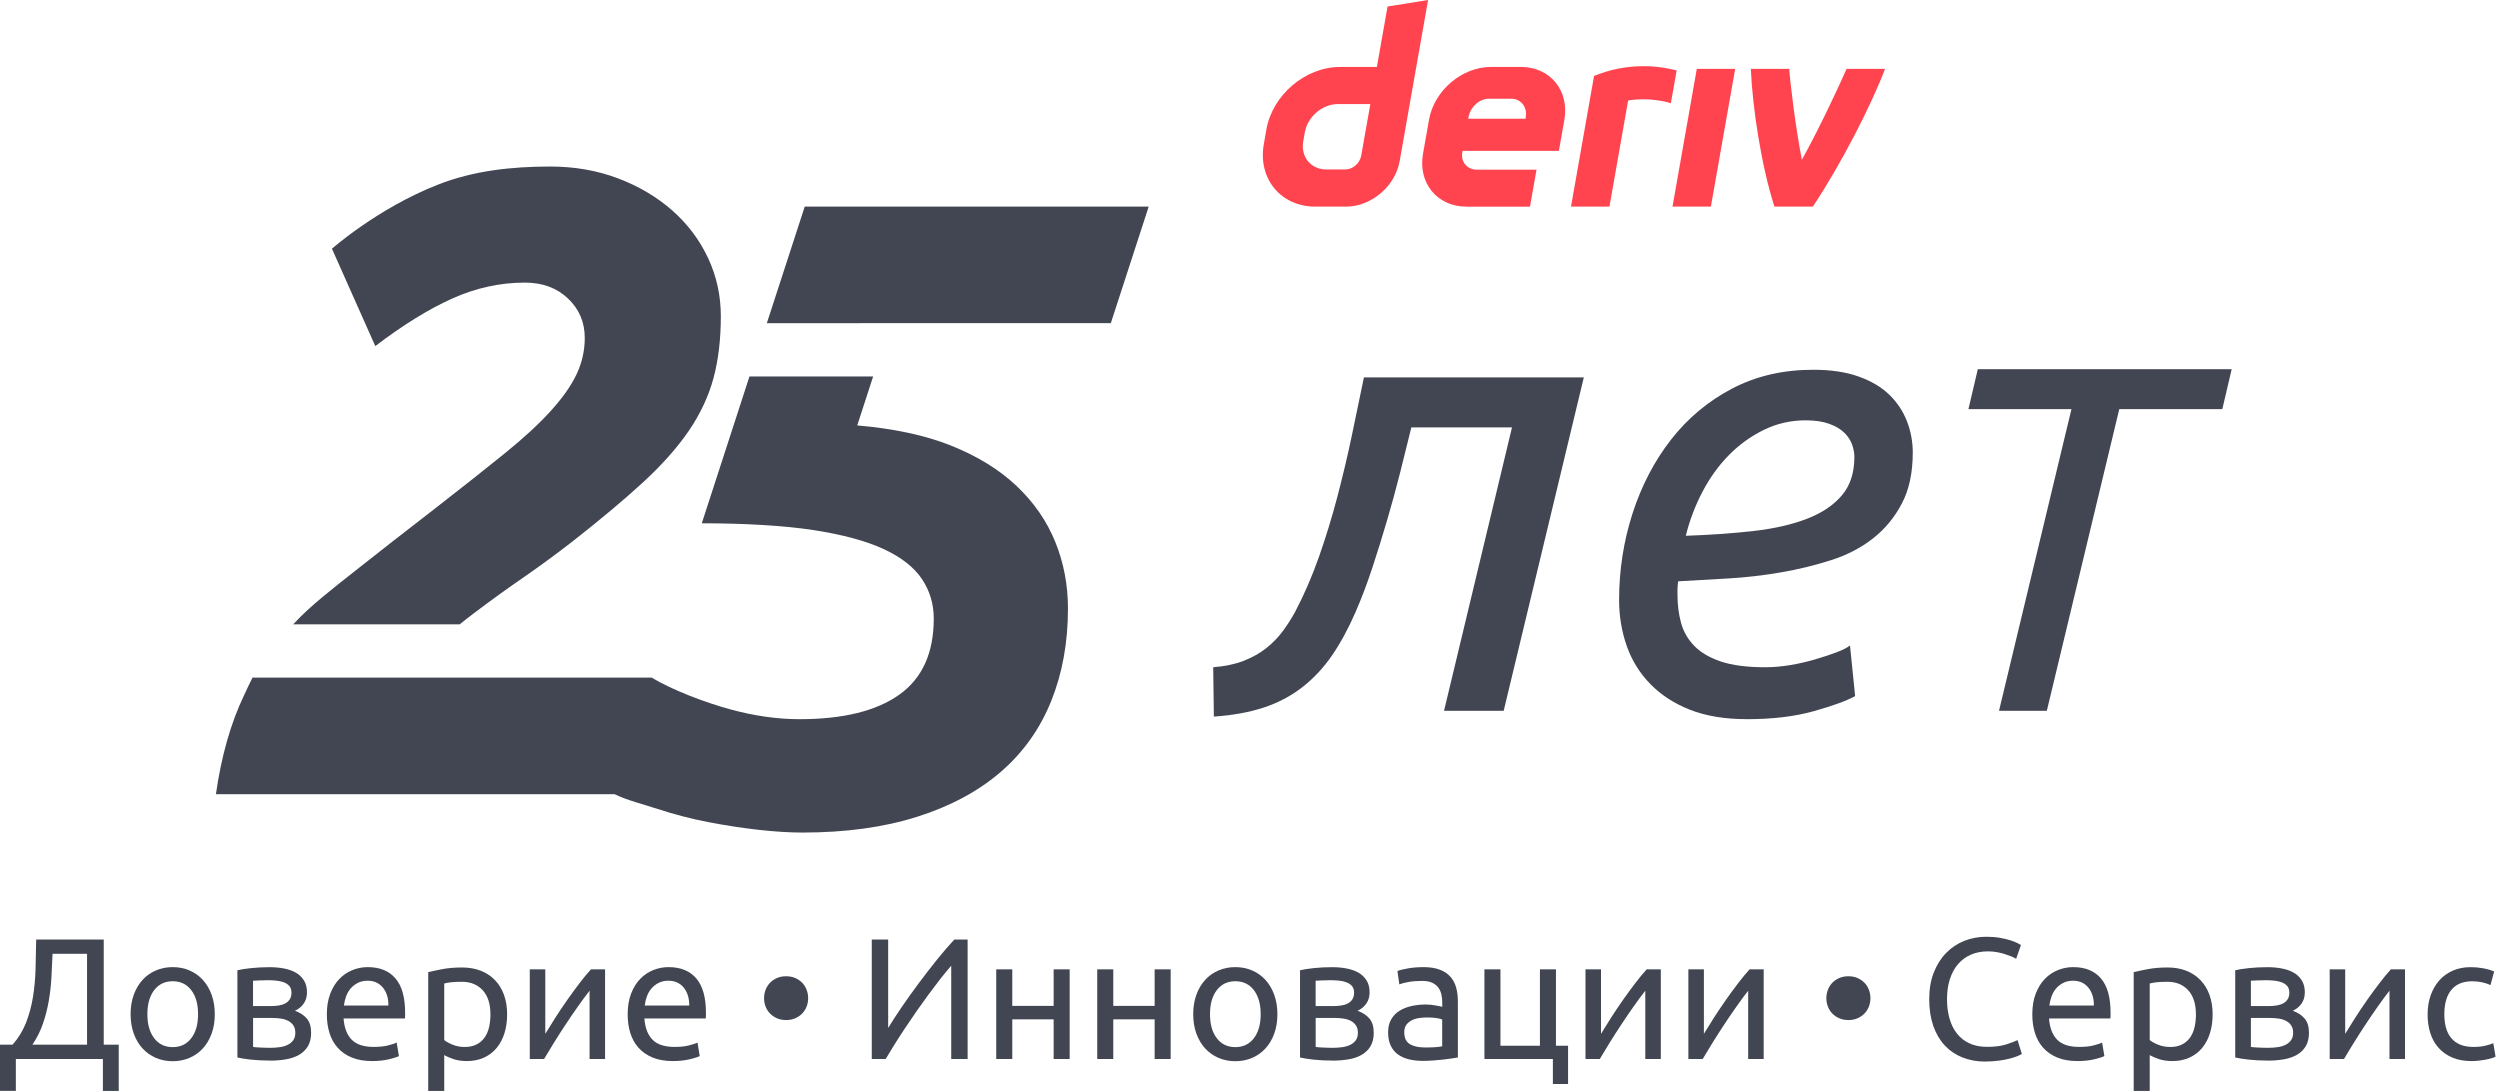 <svg width="165" height="72" viewBox="0 0 165 72" fill="none" xmlns="http://www.w3.org/2000/svg">
<g id="logo / brand / brand-light / deriv-wordmark vertical-25 years-tagline-russian">
<g id="logo">
<path d="M67.103 32.082C65.965 31.004 64.53 30.118 62.793 29.419C61.071 28.726 58.949 28.279 56.578 28.078L57.627 24.846H49.465L46.318 34.537C49.11 34.537 51.759 34.687 53.695 34.986C55.631 35.286 57.176 35.705 58.334 36.244C59.492 36.783 60.328 37.441 60.849 38.218C61.368 38.996 61.628 39.865 61.628 40.821C61.628 43.096 60.869 44.771 59.352 45.849C57.835 46.927 55.641 47.466 52.769 47.466C51.292 47.466 49.757 47.246 48.16 46.807C46.563 46.368 44.405 45.562 43.01 44.723H16.665C16.506 45.021 16.254 45.584 16.106 45.891C15.228 47.727 14.609 49.901 14.25 52.416H40.563C41.383 52.819 42.443 53.077 43.403 53.392C44.499 53.752 45.617 54.041 46.755 54.261C47.892 54.48 49 54.65 50.076 54.77C51.154 54.889 52.112 54.949 52.949 54.949C55.821 54.949 58.356 54.6 60.55 53.901C62.744 53.203 64.58 52.217 66.057 50.939C67.532 49.662 68.64 48.107 69.379 46.27C70.117 44.436 70.486 42.4 70.486 40.164C70.486 38.607 70.205 37.142 69.648 35.765C69.089 34.387 68.241 33.162 67.103 32.084V32.082Z" fill="#414652"/>
<path d="M53.112 13.637L50.611 21.33L73.315 21.326L75.814 13.637H53.112Z" fill="#414652"/>
<path d="M46.734 17.035C46.175 15.837 45.389 14.789 44.371 13.893C43.353 12.995 42.157 12.288 40.78 11.769C39.403 11.25 37.915 10.991 36.321 10.991C33.767 10.991 31.248 11.266 28.899 12.188C24.921 13.749 21.909 16.416 21.909 16.416L24.769 22.842C26.603 21.444 28.3 20.398 29.855 19.7C31.412 19.001 33.007 18.652 34.644 18.652C35.801 18.652 36.748 19.001 37.486 19.7C38.225 20.398 38.594 21.267 38.594 22.303C38.594 23.141 38.414 23.939 38.055 24.698C37.696 25.456 37.127 26.265 36.35 27.121C35.572 27.98 34.554 28.918 33.298 29.934C32.041 30.952 30.514 32.16 28.719 33.555C26.803 35.032 25.029 36.419 23.392 37.715C22.014 38.806 20.485 39.972 19.35 41.206H30.338C30.663 40.944 30.991 40.689 31.322 40.439C32.38 39.641 33.456 38.862 34.554 38.106C35.65 37.349 36.738 36.549 37.816 35.711C39.65 34.273 41.197 32.978 42.455 31.82C43.712 30.662 44.718 29.525 45.479 28.409C46.235 27.293 46.774 26.133 47.096 24.938C47.415 23.74 47.575 22.384 47.575 20.867C47.575 19.512 47.295 18.233 46.736 17.037L46.734 17.035Z" fill="#414652"/>
<path d="M91.578 0.431L90.875 4.419H88.434C86.156 4.419 83.984 6.264 83.581 8.543L83.412 9.513C83.01 11.791 84.531 13.637 86.809 13.637H88.845C90.506 13.637 92.087 12.294 92.378 10.633L94.254 0L91.578 0.431ZM89.845 10.256C89.755 10.769 89.294 11.186 88.781 11.186H87.544C86.52 11.186 85.835 10.356 86.015 9.33L86.12 8.725C86.302 7.701 87.278 6.869 88.302 6.869H90.442L89.843 10.256H89.845ZM110.385 13.637L111.988 4.547H114.521L112.918 13.637H110.381H110.385ZM110.659 4.651C110.531 5.372 110.403 6.092 110.277 6.813C109.076 6.439 107.838 6.559 107.457 6.633C107.046 8.967 106.634 11.302 106.223 13.637H103.686C104.029 11.685 105.207 5.014 105.207 5.014C106.032 4.673 108.058 3.978 110.659 4.649V4.651ZM100.383 4.417H98.41C96.488 4.417 94.656 5.974 94.316 7.899L93.917 10.158C93.578 12.081 94.861 13.639 96.784 13.639H100.979L101.411 11.196H97.466C96.826 11.196 96.396 10.677 96.512 10.037L96.526 9.959H102.886L103.249 7.899C103.588 5.976 102.305 4.417 100.383 4.417ZM100.702 7.703L100.686 7.835H96.905L96.925 7.719C97.039 7.078 97.624 6.515 98.267 6.515H99.744C100.379 6.515 100.808 7.068 100.702 7.705V7.703ZM124.412 4.547C123.547 6.845 121.567 10.751 119.649 13.637H117.112C116.232 10.891 115.663 7.064 115.555 4.547H118.092C118.138 5.368 118.505 8.416 118.925 10.543C120.074 8.473 121.344 5.757 121.873 4.547H124.412Z" fill="#FF444F"/>
<path d="M80.074 44.036C80.837 43.98 81.505 43.839 82.084 43.613C82.663 43.388 83.164 43.106 83.587 42.767C84.01 42.428 84.378 42.048 84.687 41.625C84.996 41.202 85.264 40.779 85.492 40.356C86.084 39.228 86.605 38.022 87.056 36.737C87.508 35.453 87.909 34.142 88.262 32.8C88.613 31.461 88.933 30.119 89.214 28.78C89.496 27.441 89.765 26.149 90.019 24.908H104.532L99.243 46.913H95.306L99.792 28.209H93.149C92.923 29.139 92.675 30.136 92.408 31.193C92.141 32.251 91.851 33.309 91.54 34.367C91.228 35.425 90.905 36.469 90.566 37.499C90.226 38.529 89.859 39.495 89.466 40.398C88.987 41.497 88.464 42.458 87.901 43.276C87.336 44.094 86.681 44.793 85.933 45.37C85.184 45.949 84.338 46.392 83.394 46.703C82.448 47.013 81.356 47.21 80.114 47.296L80.072 44.038L80.074 44.036Z" fill="#414652"/>
<path d="M115.281 47.464C113.841 47.464 112.6 47.258 111.556 46.851C110.512 46.442 109.638 45.877 108.933 45.158C108.228 44.44 107.705 43.599 107.368 42.641C107.029 41.683 106.861 40.667 106.861 39.595C106.861 37.621 107.157 35.717 107.749 33.882C108.342 32.048 109.189 30.427 110.288 29.015C111.388 27.604 112.728 26.484 114.309 25.652C115.887 24.82 117.68 24.404 119.682 24.404C120.838 24.404 121.834 24.552 122.666 24.85C123.499 25.145 124.175 25.548 124.698 26.055C125.219 26.562 125.609 27.149 125.862 27.812C126.116 28.475 126.243 29.159 126.243 29.864C126.243 31.191 126.004 32.311 125.525 33.227C125.046 34.144 124.411 34.914 123.62 35.533C122.83 36.154 121.906 36.633 120.848 36.972C119.79 37.311 118.69 37.579 117.546 37.776C116.405 37.974 115.247 38.108 114.077 38.178C112.905 38.248 111.797 38.311 110.756 38.367C110.728 38.593 110.714 38.776 110.714 38.918V39.258C110.714 39.906 110.791 40.521 110.947 41.098C111.103 41.677 111.392 42.184 111.815 42.621C112.239 43.058 112.823 43.404 113.572 43.657C114.319 43.91 115.301 44.038 116.512 44.038C117.047 44.038 117.606 43.988 118.183 43.891C118.76 43.793 119.311 43.665 119.834 43.509C120.355 43.356 120.822 43.2 121.231 43.044C121.64 42.891 121.93 42.741 122.099 42.599L122.439 45.943C121.874 46.254 120.964 46.585 119.71 46.937C118.455 47.29 116.981 47.466 115.289 47.466L115.281 47.464ZM111.26 35.361C112.897 35.305 114.392 35.2 115.746 35.044C117.099 34.89 118.271 34.621 119.259 34.239C120.247 33.858 121.016 33.343 121.564 32.694C122.115 32.046 122.389 31.199 122.389 30.155C122.389 29.902 122.339 29.634 122.241 29.351C122.141 29.069 121.974 28.808 121.734 28.568C121.495 28.329 121.163 28.131 120.74 27.976C120.317 27.822 119.794 27.742 119.175 27.742C118.187 27.742 117.263 27.954 116.403 28.377C115.542 28.8 114.774 29.357 114.097 30.047C113.42 30.738 112.841 31.543 112.362 32.459C111.881 33.375 111.516 34.341 111.263 35.357L111.26 35.361Z" fill="#414652"/>
<path d="M147.292 24.367L146.673 27.002H139.872L135.09 46.915H131.934L136.716 27.002H129.916L130.535 24.367H147.292Z" fill="#414652"/>
<path d="M1.046 69.894V71.998H0V68.948H0.83C1.218 68.509 1.515 68.02 1.723 67.487C1.93 66.952 2.082 66.387 2.178 65.792C2.272 65.197 2.329 64.58 2.347 63.944C2.365 63.307 2.379 62.662 2.387 62.009H6.847V68.95H7.837V72H6.791V69.896H1.044L1.046 69.894ZM3.469 62.953C3.447 63.455 3.421 63.964 3.395 64.484C3.369 65.004 3.312 65.52 3.224 66.031C3.136 66.543 3.01 67.046 2.842 67.539C2.675 68.032 2.441 68.503 2.138 68.95H5.745V62.953H3.469Z" fill="#414652"/>
<path d="M14.176 66.936C14.176 67.407 14.108 67.83 13.971 68.209C13.835 68.589 13.643 68.914 13.396 69.188C13.148 69.461 12.855 69.671 12.514 69.818C12.172 69.966 11.801 70.04 11.398 70.04C10.995 70.04 10.623 69.966 10.282 69.818C9.941 69.671 9.647 69.459 9.4 69.188C9.152 68.914 8.962 68.589 8.825 68.209C8.689 67.83 8.619 67.405 8.619 66.936C8.619 66.467 8.687 66.05 8.825 65.666C8.96 65.283 9.152 64.956 9.4 64.682C9.645 64.409 9.941 64.199 10.282 64.052C10.623 63.904 10.995 63.83 11.398 63.83C11.801 63.83 12.172 63.904 12.514 64.052C12.855 64.199 13.148 64.411 13.396 64.682C13.641 64.956 13.835 65.283 13.971 65.666C14.106 66.05 14.176 66.473 14.176 66.936ZM13.072 66.936C13.072 66.269 12.923 65.74 12.623 65.349C12.324 64.958 11.917 64.762 11.4 64.762C10.883 64.762 10.476 64.958 10.176 65.349C9.877 65.74 9.727 66.269 9.727 66.936C9.727 67.603 9.877 68.132 10.176 68.523C10.476 68.914 10.883 69.11 11.4 69.11C11.917 69.11 12.324 68.914 12.623 68.523C12.923 68.132 13.072 67.603 13.072 66.936Z" fill="#414652"/>
<path d="M17.806 69.998C17.359 69.998 16.945 69.976 16.566 69.936C16.187 69.894 15.887 69.846 15.668 69.794V64.037C15.887 63.983 16.187 63.938 16.566 63.896C16.945 63.854 17.359 63.834 17.806 63.834C18.117 63.834 18.421 63.86 18.716 63.914C19.011 63.968 19.273 64.055 19.5 64.181C19.728 64.307 19.912 64.477 20.051 64.692C20.191 64.908 20.261 65.175 20.261 65.495C20.261 65.782 20.189 66.029 20.045 66.235C19.902 66.441 19.708 66.598 19.465 66.712C19.79 66.826 20.051 66.996 20.245 67.219C20.439 67.443 20.534 67.756 20.534 68.157C20.534 68.515 20.465 68.81 20.325 69.046C20.185 69.281 19.991 69.471 19.744 69.615C19.498 69.758 19.207 69.86 18.874 69.916C18.54 69.974 18.183 70.002 17.804 70.002L17.806 69.998ZM17.828 66.403C18.033 66.403 18.221 66.389 18.391 66.363C18.56 66.337 18.71 66.289 18.834 66.221C18.959 66.153 19.057 66.061 19.129 65.948C19.201 65.834 19.237 65.69 19.237 65.514C19.237 65.339 19.191 65.189 19.101 65.081C19.009 64.976 18.892 64.894 18.742 64.836C18.592 64.778 18.427 64.742 18.241 64.722C18.055 64.704 17.868 64.694 17.678 64.694C17.502 64.694 17.327 64.698 17.149 64.706C16.971 64.714 16.822 64.722 16.7 64.728V66.401H17.826L17.828 66.403ZM16.702 69.098C16.748 69.106 16.812 69.114 16.895 69.12C16.979 69.127 17.073 69.133 17.181 69.138C17.287 69.141 17.399 69.145 17.516 69.15C17.634 69.153 17.746 69.156 17.852 69.156C18.071 69.156 18.283 69.139 18.482 69.11C18.684 69.08 18.858 69.026 19.005 68.95C19.153 68.874 19.271 68.774 19.359 68.648C19.447 68.523 19.491 68.363 19.491 68.165C19.491 67.968 19.451 67.818 19.371 67.692C19.291 67.567 19.183 67.467 19.047 67.391C18.912 67.315 18.75 67.261 18.564 67.231C18.379 67.201 18.179 67.185 17.968 67.185H16.704V69.098H16.702Z" fill="#414652"/>
<path d="M21.572 66.948C21.572 66.425 21.648 65.968 21.8 65.576C21.951 65.185 22.153 64.862 22.403 64.604C22.652 64.347 22.942 64.153 23.267 64.023C23.592 63.894 23.928 63.83 24.269 63.83C25.065 63.83 25.676 64.079 26.101 64.575C26.527 65.072 26.738 65.828 26.738 66.844V67.02C26.738 67.092 26.734 67.157 26.726 67.219H22.676C22.722 67.834 22.9 68.301 23.211 68.619C23.523 68.938 24.008 69.096 24.668 69.096C25.04 69.096 25.353 69.064 25.606 69C25.86 68.936 26.052 68.872 26.181 68.812L26.329 69.701C26.199 69.768 25.974 69.84 25.652 69.916C25.329 69.992 24.964 70.03 24.554 70.03C24.039 70.03 23.592 69.952 23.217 69.796C22.842 69.641 22.532 69.427 22.289 69.153C22.045 68.88 21.866 68.557 21.748 68.181C21.63 67.806 21.572 67.395 21.572 66.948ZM25.634 66.367C25.642 65.89 25.523 65.497 25.277 65.189C25.029 64.882 24.69 64.728 24.259 64.728C24.015 64.728 23.802 64.776 23.616 64.87C23.431 64.966 23.273 65.088 23.143 65.239C23.013 65.391 22.914 65.564 22.842 65.762C22.77 65.96 22.722 66.161 22.7 66.365H25.636L25.634 66.367Z" fill="#414652"/>
<path d="M33.471 66.948C33.471 67.395 33.414 67.808 33.296 68.187C33.178 68.567 33.006 68.892 32.779 69.165C32.551 69.439 32.272 69.651 31.942 69.802C31.613 69.954 31.236 70.03 30.811 70.03C30.469 70.03 30.168 69.984 29.906 69.894C29.645 69.802 29.449 69.716 29.32 69.633V72H28.262V64.161C28.511 64.101 28.825 64.034 29.2 63.962C29.575 63.89 30.01 63.854 30.503 63.854C30.958 63.854 31.367 63.926 31.733 64.069C32.096 64.213 32.408 64.419 32.665 64.684C32.923 64.95 33.122 65.275 33.262 65.656C33.402 66.04 33.471 66.471 33.471 66.948ZM32.368 66.948C32.368 66.257 32.198 65.726 31.857 65.355C31.515 64.984 31.06 64.798 30.491 64.798C30.172 64.798 29.924 64.81 29.747 64.832C29.569 64.854 29.425 64.882 29.32 64.912V68.644C29.449 68.75 29.635 68.854 29.877 68.952C30.12 69.05 30.383 69.1 30.673 69.1C30.976 69.1 31.236 69.046 31.453 68.934C31.669 68.824 31.847 68.672 31.982 68.479C32.118 68.285 32.218 68.058 32.278 67.796C32.338 67.535 32.37 67.251 32.37 66.948H32.368Z" fill="#414652"/>
<path d="M39.935 63.977V69.894H38.911V65.389C38.684 65.676 38.434 66.013 38.161 66.401C37.887 66.788 37.614 67.187 37.342 67.6C37.069 68.013 36.807 68.421 36.558 68.824C36.308 69.225 36.091 69.582 35.909 69.894H34.965V63.977H35.989V68.233C36.187 67.908 36.41 67.548 36.66 67.157C36.909 66.766 37.17 66.381 37.438 65.997C37.707 65.614 37.977 65.247 38.246 64.894C38.516 64.54 38.767 64.235 39.003 63.977H39.935Z" fill="#414652"/>
<path d="M41.426 66.948C41.426 66.425 41.502 65.968 41.653 65.576C41.805 65.185 42.007 64.862 42.256 64.604C42.505 64.347 42.795 64.153 43.12 64.023C43.446 63.894 43.781 63.83 44.122 63.83C44.919 63.83 45.53 64.079 45.955 64.575C46.38 65.072 46.592 65.828 46.592 66.844V67.02C46.592 67.092 46.588 67.157 46.58 67.219H42.529C42.575 67.834 42.753 68.301 43.065 68.619C43.376 68.938 43.861 69.096 44.522 69.096C44.893 69.096 45.206 69.064 45.46 69C45.713 68.936 45.905 68.872 46.035 68.812L46.182 69.701C46.053 69.768 45.827 69.84 45.506 69.916C45.182 69.992 44.817 70.03 44.408 70.03C43.893 70.03 43.446 69.952 43.07 69.796C42.695 69.641 42.386 69.427 42.142 69.153C41.899 68.88 41.719 68.557 41.601 68.181C41.483 67.806 41.426 67.395 41.426 66.948ZM45.488 66.367C45.496 65.89 45.376 65.497 45.13 65.189C44.883 64.882 44.544 64.728 44.112 64.728C43.869 64.728 43.655 64.776 43.47 64.87C43.284 64.966 43.126 65.088 42.997 65.239C42.867 65.391 42.767 65.564 42.695 65.762C42.623 65.96 42.575 66.161 42.553 66.365H45.49L45.488 66.367Z" fill="#414652"/>
<path d="M53.338 65.878C53.338 66.076 53.304 66.261 53.236 66.435C53.168 66.609 53.07 66.76 52.947 66.89C52.821 67.02 52.669 67.124 52.492 67.203C52.314 67.283 52.11 67.323 51.883 67.323C51.655 67.323 51.452 67.283 51.274 67.203C51.096 67.124 50.945 67.02 50.819 66.89C50.693 66.76 50.597 66.609 50.529 66.435C50.462 66.261 50.428 66.076 50.428 65.878C50.428 65.68 50.462 65.505 50.529 65.327C50.597 65.149 50.695 64.996 50.819 64.866C50.945 64.736 51.096 64.632 51.274 64.552C51.452 64.473 51.655 64.433 51.883 64.433C52.11 64.433 52.314 64.473 52.492 64.552C52.669 64.632 52.821 64.736 52.947 64.866C53.072 64.996 53.168 65.149 53.236 65.327C53.304 65.505 53.338 65.69 53.338 65.878Z" fill="#414652"/>
<path d="M57.537 69.894V62.009H58.619V67.846C58.861 67.445 59.16 66.986 59.511 66.469C59.864 65.954 60.24 65.427 60.637 64.894C61.036 64.359 61.438 63.84 61.843 63.335C62.248 62.83 62.629 62.389 62.986 62.009H63.863V69.894H62.781V63.738C62.569 63.981 62.338 64.261 62.086 64.58C61.837 64.9 61.577 65.239 61.312 65.598C61.046 65.96 60.779 66.333 60.509 66.718C60.24 67.105 59.98 67.487 59.731 67.862C59.481 68.237 59.248 68.6 59.03 68.948C58.815 69.297 58.623 69.613 58.455 69.892H57.533L57.537 69.894Z" fill="#414652"/>
<path d="M70.598 69.894H69.54V67.277H66.81V69.894H65.752V63.977H66.81V66.389H69.54V63.977H70.598V69.894Z" fill="#414652"/>
<path d="M77.264 69.894H76.206V67.277H73.476V69.894H72.418V63.977H73.476V66.389H76.206V63.977H77.264V69.894Z" fill="#414652"/>
<path d="M84.309 66.936C84.309 67.407 84.241 67.83 84.103 68.209C83.968 68.589 83.776 68.914 83.528 69.188C83.281 69.461 82.987 69.671 82.646 69.818C82.305 69.966 81.933 70.04 81.53 70.04C81.127 70.04 80.756 69.966 80.415 69.818C80.073 69.671 79.78 69.459 79.532 69.188C79.285 68.914 79.095 68.589 78.957 68.209C78.822 67.83 78.752 67.405 78.752 66.936C78.752 66.467 78.82 66.05 78.957 65.666C79.093 65.283 79.285 64.956 79.532 64.682C79.778 64.409 80.073 64.199 80.415 64.052C80.756 63.904 81.127 63.83 81.53 63.83C81.933 63.83 82.305 63.904 82.646 64.052C82.987 64.199 83.281 64.411 83.528 64.682C83.774 64.956 83.966 65.283 84.103 65.666C84.239 66.05 84.309 66.473 84.309 66.936ZM83.205 66.936C83.205 66.269 83.055 65.74 82.756 65.349C82.457 64.958 82.049 64.762 81.532 64.762C81.015 64.762 80.608 64.958 80.309 65.349C80.009 65.74 79.86 66.269 79.86 66.936C79.86 67.603 80.009 68.132 80.309 68.523C80.608 68.914 81.015 69.11 81.532 69.11C82.049 69.11 82.455 68.914 82.756 68.523C83.055 68.132 83.205 67.603 83.205 66.936Z" fill="#414652"/>
<path d="M87.938 69.998C87.491 69.998 87.078 69.976 86.699 69.936C86.32 69.894 86.02 69.846 85.801 69.794V64.037C86.02 63.983 86.32 63.938 86.699 63.896C87.078 63.854 87.491 63.834 87.938 63.834C88.25 63.834 88.553 63.86 88.849 63.914C89.144 63.968 89.406 64.055 89.633 64.181C89.861 64.307 90.044 64.477 90.184 64.692C90.324 64.908 90.394 65.175 90.394 65.495C90.394 65.782 90.322 66.029 90.178 66.235C90.034 66.441 89.841 66.598 89.597 66.712C89.922 66.826 90.184 66.996 90.378 67.219C90.571 67.443 90.667 67.756 90.667 68.157C90.667 68.515 90.597 68.81 90.457 69.046C90.318 69.281 90.124 69.471 89.877 69.615C89.629 69.758 89.34 69.86 89.006 69.916C88.673 69.974 88.316 70.002 87.936 70.002L87.938 69.998ZM87.96 66.403C88.166 66.403 88.353 66.389 88.523 66.363C88.693 66.337 88.843 66.289 88.966 66.221C89.092 66.153 89.19 66.061 89.262 65.948C89.334 65.834 89.37 65.69 89.37 65.514C89.37 65.339 89.324 65.189 89.234 65.081C89.142 64.976 89.024 64.894 88.875 64.836C88.725 64.778 88.559 64.742 88.374 64.722C88.188 64.704 88 64.694 87.811 64.694C87.635 64.694 87.459 64.698 87.282 64.706C87.104 64.714 86.954 64.722 86.832 64.728V66.401H87.958L87.96 66.403ZM86.835 69.098C86.88 69.106 86.944 69.114 87.028 69.12C87.112 69.127 87.206 69.133 87.312 69.138C87.417 69.141 87.529 69.145 87.647 69.15C87.765 69.153 87.876 69.156 87.982 69.156C88.202 69.156 88.413 69.139 88.613 69.11C88.815 69.08 88.988 69.026 89.136 68.95C89.284 68.874 89.401 68.774 89.489 68.648C89.577 68.523 89.621 68.363 89.621 68.165C89.621 67.968 89.581 67.818 89.501 67.692C89.421 67.567 89.314 67.467 89.178 67.391C89.042 67.315 88.881 67.261 88.695 67.231C88.509 67.201 88.31 67.185 88.098 67.185H86.835V69.098Z" fill="#414652"/>
<path d="M93.944 63.83C94.37 63.83 94.727 63.886 95.02 63.996C95.312 64.105 95.547 64.261 95.725 64.463C95.903 64.664 96.03 64.902 96.106 65.179C96.182 65.457 96.22 65.762 96.22 66.096V69.792C96.128 69.808 96.002 69.828 95.839 69.854C95.675 69.88 95.491 69.906 95.288 69.928C95.082 69.95 94.861 69.972 94.623 69.99C94.384 70.008 94.148 70.018 93.912 70.018C93.579 70.018 93.272 69.984 92.99 69.916C92.709 69.848 92.467 69.74 92.262 69.593C92.056 69.445 91.898 69.249 91.785 69.006C91.671 68.762 91.615 68.471 91.615 68.129C91.615 67.788 91.681 67.523 91.815 67.287C91.948 67.052 92.128 66.862 92.356 66.718C92.583 66.575 92.849 66.469 93.152 66.399C93.455 66.331 93.775 66.297 94.108 66.297C94.214 66.297 94.324 66.303 94.438 66.315C94.551 66.327 94.659 66.341 94.761 66.361C94.863 66.381 94.953 66.397 95.028 66.413C95.104 66.429 95.158 66.439 95.188 66.447V66.151C95.188 65.978 95.17 65.804 95.132 65.634C95.094 65.465 95.026 65.313 94.927 65.179C94.829 65.047 94.693 64.94 94.523 64.86C94.352 64.78 94.13 64.74 93.859 64.74C93.509 64.74 93.204 64.764 92.942 64.814C92.681 64.864 92.485 64.914 92.356 64.968L92.23 64.091C92.366 64.031 92.593 63.972 92.912 63.916C93.232 63.86 93.575 63.83 93.948 63.83H93.944ZM94.036 69.134C94.286 69.134 94.509 69.128 94.701 69.116C94.895 69.104 95.056 69.084 95.184 69.054V67.289C95.108 67.251 94.984 67.219 94.815 67.193C94.645 67.167 94.438 67.153 94.194 67.153C94.034 67.153 93.867 67.165 93.687 67.187C93.509 67.209 93.346 67.257 93.198 67.329C93.05 67.401 92.927 67.499 92.829 67.624C92.731 67.75 92.681 67.914 92.681 68.12C92.681 68.499 92.803 68.762 93.044 68.91C93.288 69.058 93.617 69.132 94.034 69.132L94.036 69.134Z" fill="#414652"/>
<path d="M102.695 69.02H103.492V71.545H102.49V69.894H97.972V63.977H99.03V69.018H101.635V63.977H102.693V69.018L102.695 69.02Z" fill="#414652"/>
<path d="M109.613 63.977V69.894H108.589V65.389C108.361 65.676 108.112 66.013 107.838 66.401C107.565 66.788 107.291 67.187 107.02 67.6C106.746 68.013 106.485 68.421 106.235 68.824C105.986 69.225 105.768 69.582 105.586 69.894H104.642V63.977H105.666V68.233C105.864 67.908 106.088 67.548 106.337 67.157C106.587 66.766 106.848 66.381 107.116 65.997C107.385 65.614 107.654 65.247 107.924 64.894C108.193 64.54 108.445 64.235 108.68 63.977H109.613Z" fill="#414652"/>
<path d="M116.404 63.977V69.894H115.38V65.389C115.152 65.676 114.903 66.013 114.629 66.401C114.356 66.788 114.082 67.187 113.811 67.6C113.537 68.013 113.276 68.421 113.026 68.824C112.777 69.225 112.559 69.582 112.377 69.894H111.433V63.977H112.457V68.233C112.655 67.908 112.878 67.548 113.128 67.157C113.377 66.766 113.639 66.381 113.907 65.997C114.176 65.614 114.445 65.247 114.715 64.894C114.984 64.54 115.236 64.235 115.471 63.977H116.404Z" fill="#414652"/>
<path d="M123.449 65.878C123.449 66.076 123.415 66.261 123.347 66.435C123.279 66.609 123.182 66.76 123.058 66.89C122.932 67.02 122.78 67.124 122.603 67.203C122.425 67.283 122.221 67.323 121.994 67.323C121.766 67.323 121.563 67.283 121.385 67.203C121.207 67.124 121.056 67.02 120.93 66.89C120.804 66.76 120.708 66.609 120.641 66.435C120.573 66.261 120.539 66.076 120.539 65.878C120.539 65.68 120.573 65.505 120.641 65.327C120.708 65.149 120.806 64.996 120.93 64.866C121.056 64.736 121.207 64.632 121.385 64.552C121.563 64.473 121.766 64.433 121.994 64.433C122.221 64.433 122.425 64.473 122.603 64.552C122.78 64.632 122.932 64.736 123.058 64.866C123.184 64.996 123.279 65.149 123.347 65.327C123.415 65.505 123.449 65.69 123.449 65.878Z" fill="#414652"/>
<path d="M131.037 70.066C130.484 70.066 129.979 69.974 129.524 69.792C129.068 69.611 128.677 69.345 128.352 68.996C128.026 68.647 127.773 68.217 127.595 67.704C127.418 67.193 127.328 66.606 127.328 65.946C127.328 65.285 127.428 64.7 127.629 64.187C127.831 63.674 128.102 63.245 128.444 62.896C128.785 62.546 129.184 62.281 129.639 62.099C130.094 61.918 130.579 61.826 131.096 61.826C131.422 61.826 131.717 61.848 131.979 61.894C132.24 61.94 132.468 61.991 132.661 62.053C132.855 62.113 133.013 62.175 133.134 62.235C133.256 62.295 133.34 62.341 133.384 62.371L133.065 63.281C132.997 63.235 132.897 63.187 132.769 63.133C132.639 63.079 132.494 63.027 132.332 62.974C132.168 62.92 131.991 62.878 131.797 62.842C131.603 62.806 131.408 62.79 131.21 62.79C130.793 62.79 130.418 62.862 130.084 63.005C129.751 63.149 129.466 63.359 129.232 63.63C128.996 63.904 128.817 64.235 128.691 64.626C128.565 65.018 128.503 65.455 128.503 65.94C128.503 66.425 128.559 66.838 128.669 67.225C128.779 67.612 128.945 67.944 129.164 68.221C129.384 68.499 129.659 68.712 129.989 68.864C130.318 69.016 130.703 69.092 131.144 69.092C131.651 69.092 132.073 69.038 132.408 68.932C132.741 68.826 132.993 68.73 133.158 68.648L133.442 69.559C133.388 69.597 133.294 69.644 133.158 69.7C133.023 69.758 132.851 69.812 132.645 69.866C132.44 69.92 132.202 69.964 131.929 70.002C131.655 70.04 131.36 70.06 131.04 70.06L131.037 70.066Z" fill="#414652"/>
<path d="M134.132 66.948C134.132 66.425 134.208 65.968 134.36 65.576C134.512 65.185 134.713 64.862 134.963 64.604C135.212 64.347 135.502 64.153 135.827 64.023C136.152 63.894 136.488 63.83 136.829 63.83C137.626 63.83 138.236 64.079 138.662 64.575C139.087 65.072 139.298 65.828 139.298 66.844V67.02C139.298 67.092 139.294 67.157 139.286 67.219H135.236C135.282 67.834 135.46 68.301 135.771 68.619C136.083 68.938 136.568 69.096 137.228 69.096C137.6 69.096 137.913 69.064 138.167 69C138.42 68.936 138.612 68.872 138.741 68.812L138.889 69.701C138.759 69.768 138.534 69.84 138.213 69.916C137.889 69.992 137.524 70.03 137.115 70.03C136.6 70.03 136.152 69.952 135.777 69.796C135.402 69.641 135.093 69.427 134.849 69.153C134.606 68.88 134.426 68.557 134.308 68.181C134.19 67.806 134.132 67.395 134.132 66.948ZM138.195 66.367C138.203 65.89 138.083 65.497 137.837 65.189C137.59 64.882 137.25 64.728 136.819 64.728C136.576 64.728 136.362 64.776 136.176 64.87C135.991 64.966 135.833 65.088 135.703 65.239C135.574 65.391 135.474 65.564 135.402 65.762C135.33 65.96 135.282 66.161 135.26 66.365H138.197L138.195 66.367Z" fill="#414652"/>
<path d="M146.034 66.948C146.034 67.395 145.976 67.808 145.858 68.187C145.74 68.567 145.569 68.892 145.341 69.165C145.113 69.439 144.834 69.651 144.505 69.802C144.175 69.954 143.798 70.03 143.373 70.03C143.032 70.03 142.73 69.984 142.469 69.894C142.207 69.802 142.012 69.716 141.882 69.633V72H140.824V64.161C141.073 64.101 141.387 64.034 141.762 63.962C142.137 63.89 142.572 63.854 143.065 63.854C143.521 63.854 143.93 63.926 144.295 64.069C144.658 64.213 144.97 64.419 145.227 64.684C145.485 64.95 145.684 65.275 145.824 65.656C145.964 66.04 146.034 66.471 146.034 66.948ZM144.93 66.948C144.93 66.257 144.76 65.726 144.419 65.355C144.077 64.984 143.622 64.798 143.053 64.798C142.734 64.798 142.487 64.81 142.309 64.832C142.131 64.854 141.988 64.882 141.882 64.912V68.644C142.012 68.75 142.197 68.854 142.439 68.952C142.682 69.05 142.946 69.1 143.235 69.1C143.539 69.1 143.798 69.046 144.016 68.934C144.231 68.824 144.409 68.672 144.545 68.479C144.68 68.285 144.78 68.058 144.84 67.796C144.9 67.535 144.932 67.251 144.932 66.948H144.93Z" fill="#414652"/>
<path d="M149.663 69.998C149.216 69.998 148.803 69.976 148.423 69.936C148.044 69.894 147.745 69.846 147.525 69.794V64.037C147.745 63.983 148.044 63.938 148.423 63.896C148.803 63.854 149.216 63.834 149.663 63.834C149.974 63.834 150.278 63.86 150.573 63.914C150.869 63.968 151.13 64.055 151.358 64.181C151.585 64.307 151.769 64.477 151.908 64.692C152.048 64.908 152.118 65.175 152.118 65.495C152.118 65.782 152.046 66.029 151.903 66.235C151.759 66.441 151.565 66.598 151.322 66.712C151.647 66.826 151.909 66.996 152.102 67.219C152.296 67.443 152.392 67.756 152.392 68.157C152.392 68.515 152.322 68.81 152.182 69.046C152.042 69.281 151.849 69.471 151.601 69.615C151.354 69.758 151.064 69.86 150.731 69.916C150.397 69.974 150.04 70.002 149.661 70.002L149.663 69.998ZM149.687 66.403C149.892 66.403 150.08 66.389 150.25 66.363C150.419 66.337 150.569 66.289 150.693 66.221C150.819 66.153 150.916 66.061 150.988 65.948C151.06 65.834 151.096 65.69 151.096 65.514C151.096 65.339 151.05 65.189 150.96 65.081C150.868 64.976 150.751 64.894 150.601 64.836C150.451 64.778 150.286 64.742 150.1 64.722C149.914 64.704 149.727 64.694 149.537 64.694C149.361 64.694 149.186 64.698 149.008 64.706C148.831 64.714 148.681 64.722 148.559 64.728V66.401H149.685L149.687 66.403ZM148.559 69.098C148.605 69.106 148.669 69.114 148.753 69.12C148.836 69.127 148.93 69.133 149.036 69.138C149.142 69.141 149.254 69.145 149.371 69.15C149.489 69.153 149.601 69.156 149.707 69.156C149.926 69.156 150.138 69.139 150.338 69.11C150.539 69.08 150.713 69.026 150.861 68.95C151.008 68.874 151.126 68.774 151.214 68.648C151.302 68.523 151.346 68.363 151.346 68.165C151.346 67.968 151.306 67.818 151.226 67.692C151.146 67.567 151.038 67.467 150.902 67.391C150.767 67.315 150.605 67.261 150.419 67.231C150.234 67.201 150.034 67.185 149.823 67.185H148.559V69.098Z" fill="#414652"/>
<path d="M158.73 63.977V69.894H157.706V65.389C157.478 65.676 157.229 66.013 156.955 66.401C156.682 66.788 156.408 67.187 156.137 67.6C155.863 68.013 155.602 68.421 155.352 68.824C155.103 69.225 154.885 69.582 154.704 69.894H153.759V63.977H154.783V68.233C154.981 67.908 155.205 67.548 155.454 67.157C155.704 66.766 155.965 66.381 156.232 65.997C156.502 65.614 156.771 65.247 157.041 64.894C157.31 64.54 157.562 64.235 157.798 63.977H158.73Z" fill="#414652"/>
<path d="M163.123 70.032C162.645 70.032 162.226 69.956 161.865 69.804C161.504 69.653 161.2 69.441 160.955 69.168C160.707 68.894 160.524 68.571 160.404 68.195C160.282 67.82 160.222 67.405 160.222 66.95C160.222 66.495 160.288 66.078 160.422 65.698C160.556 65.319 160.743 64.992 160.985 64.714C161.228 64.437 161.526 64.221 161.877 64.065C162.23 63.91 162.622 63.832 163.055 63.832C163.32 63.832 163.586 63.854 163.851 63.9C164.117 63.946 164.37 64.017 164.614 64.115L164.374 65.014C164.214 64.938 164.031 64.878 163.823 64.832C163.616 64.786 163.392 64.764 163.159 64.764C162.568 64.764 162.113 64.95 161.799 65.321C161.484 65.692 161.326 66.235 161.326 66.948C161.326 67.267 161.362 67.559 161.434 67.824C161.506 68.09 161.619 68.317 161.775 68.507C161.931 68.696 162.131 68.842 162.372 68.944C162.616 69.046 162.911 69.098 163.26 69.098C163.542 69.098 163.795 69.072 164.023 69.018C164.25 68.964 164.428 68.908 164.558 68.848L164.706 69.736C164.646 69.774 164.558 69.81 164.444 69.844C164.33 69.878 164.2 69.908 164.057 69.936C163.913 69.962 163.759 69.986 163.596 70.004C163.432 70.022 163.274 70.032 163.123 70.032Z" fill="#414652"/>
</g>
</g>
</svg>
